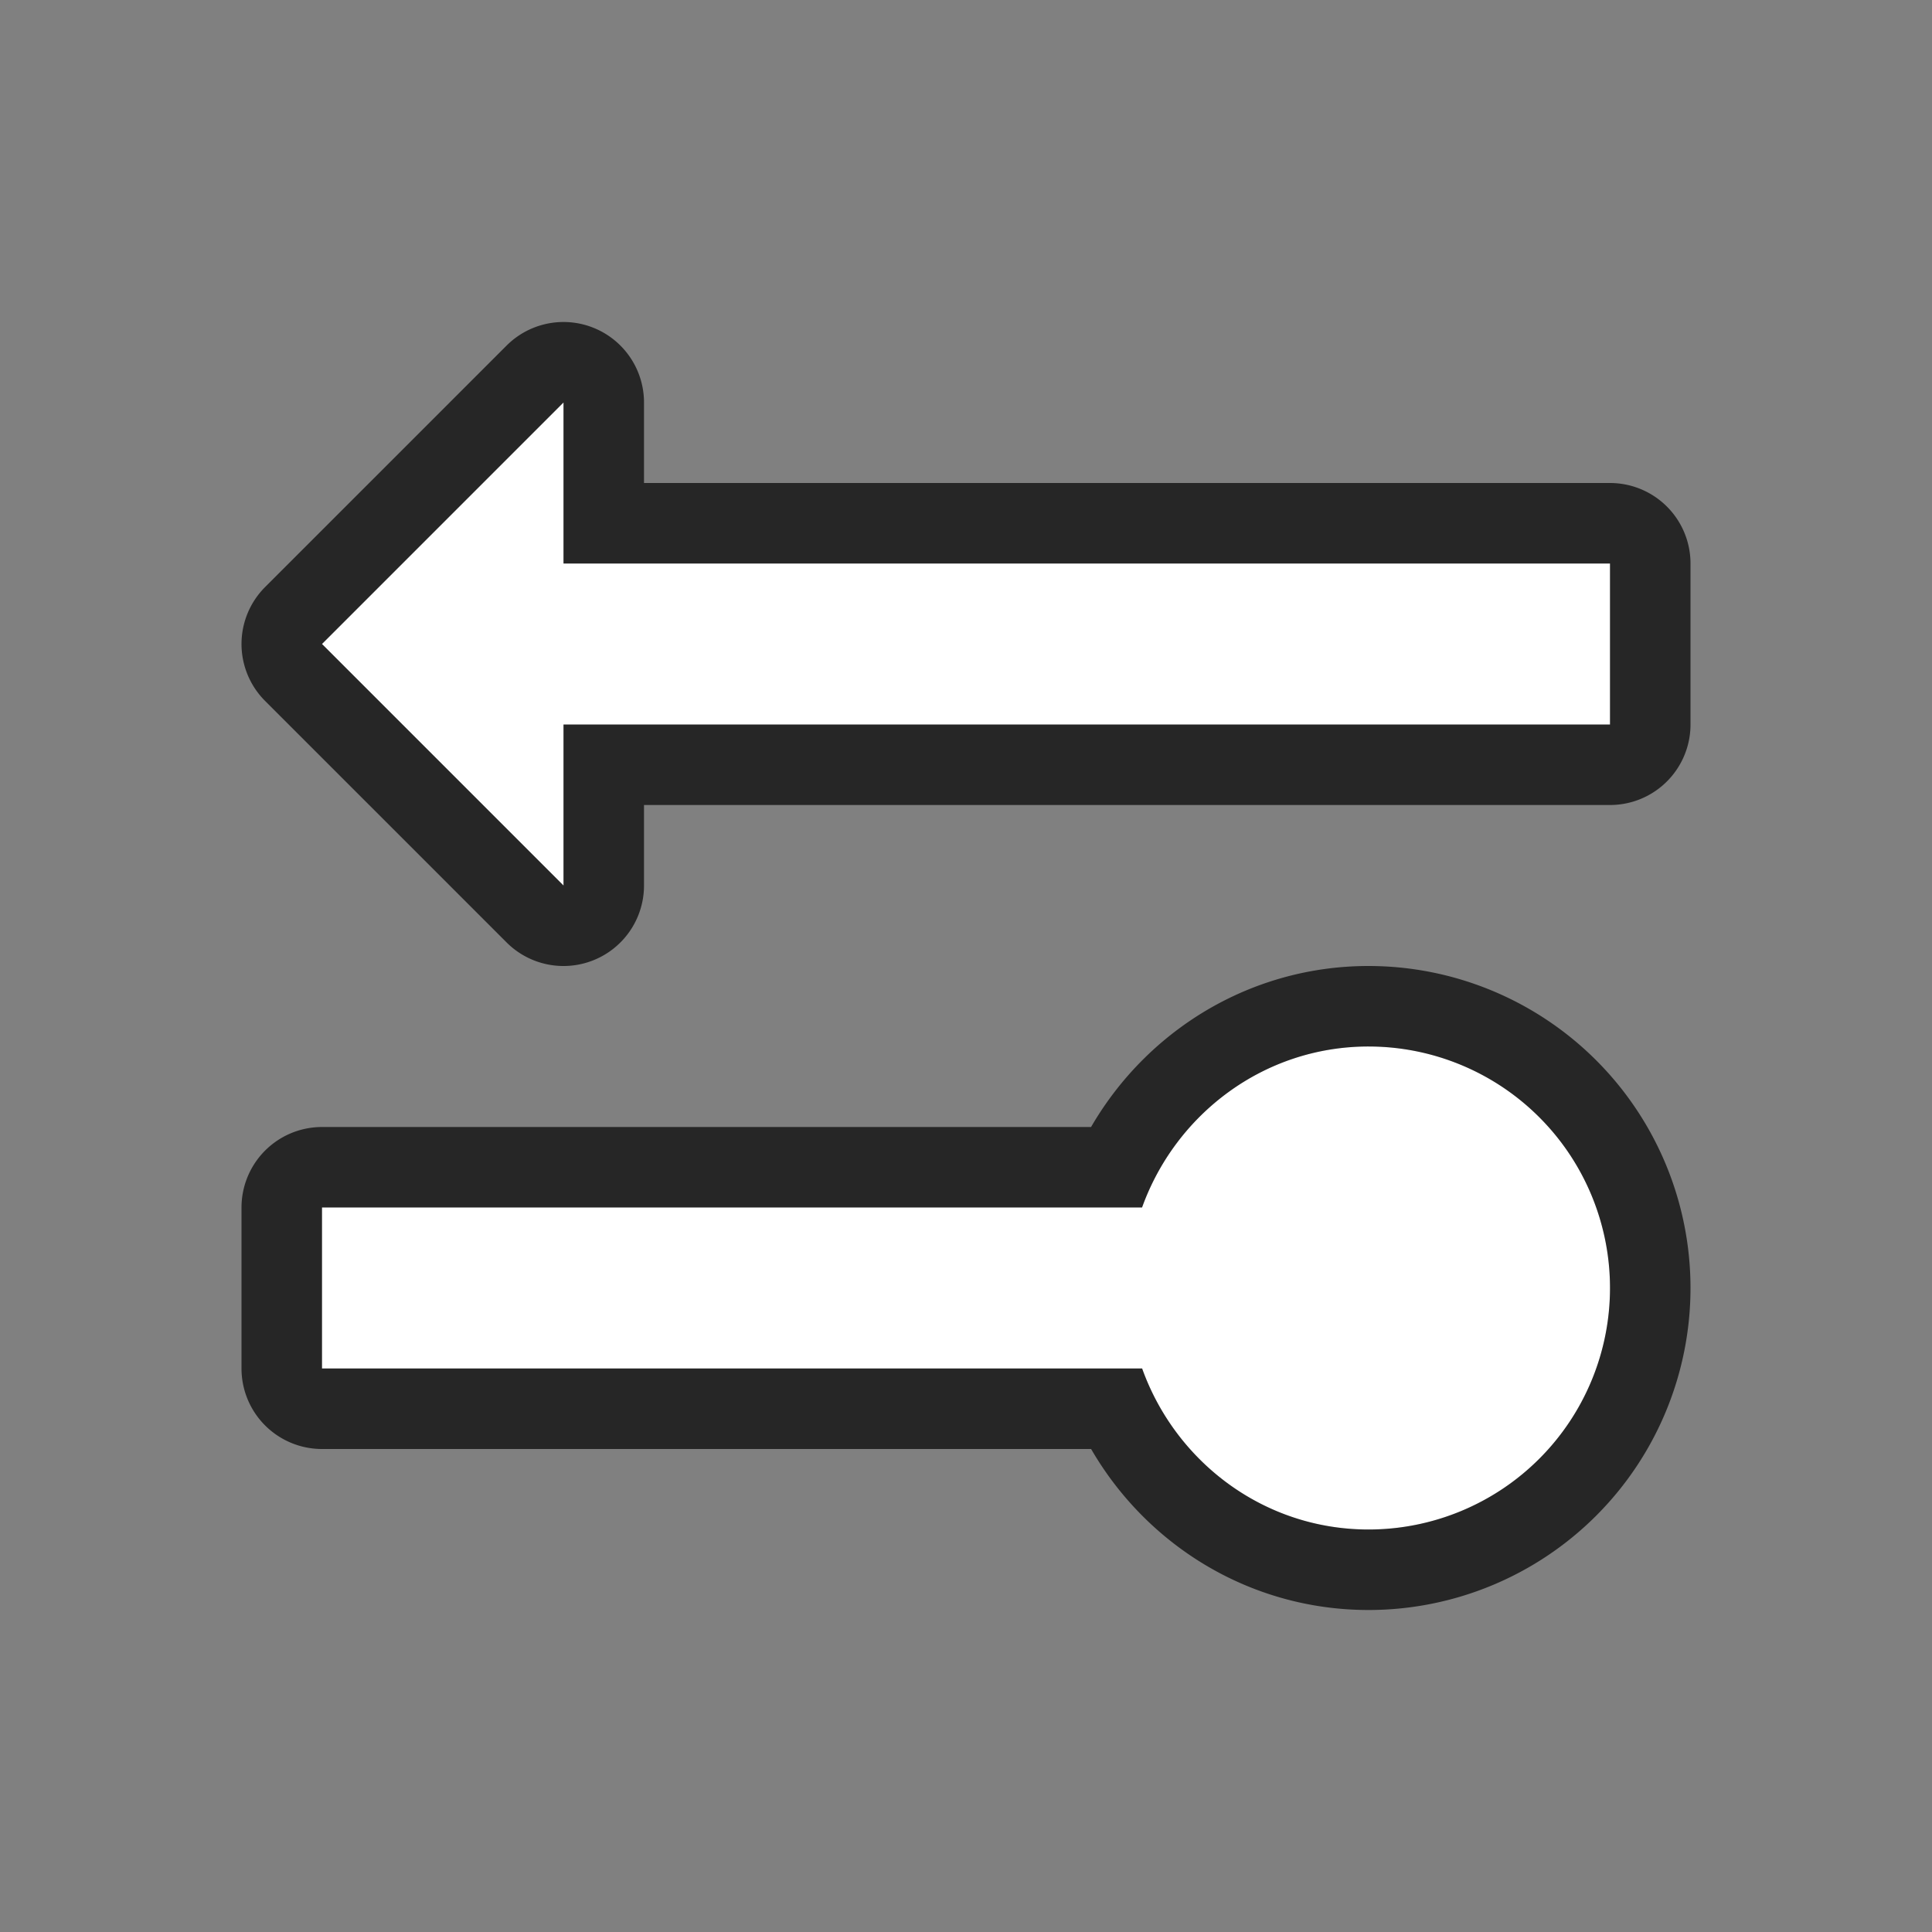 <svg xmlns="http://www.w3.org/2000/svg" viewBox="0 0 24 24"><rect x="0" y="0" width="24" height="24" fill="#808080" stroke="none"/><path style="opacity:.7;fill:#000;stroke:#000;stroke-width:2;stroke-linejoin:round;stroke-miterlimit:4;stroke-dasharray:none" d="M7 5 4 8l3 3V9h13V7H7zm10 8c-1.301 0-2.397.842-2.813 2H4v2h10.188c.415 1.158 1.51 2 2.812 2a3 3 0 0 0 0-6z"/><path d="M7 5 4 8l3 3V9h13V7H7zm10 8c-1.301 0-2.397.842-2.813 2H4v2h10.188c.415 1.158 1.51 2 2.812 2a3 3 0 0 0 0-6z" style="fill:#fff"/></svg>